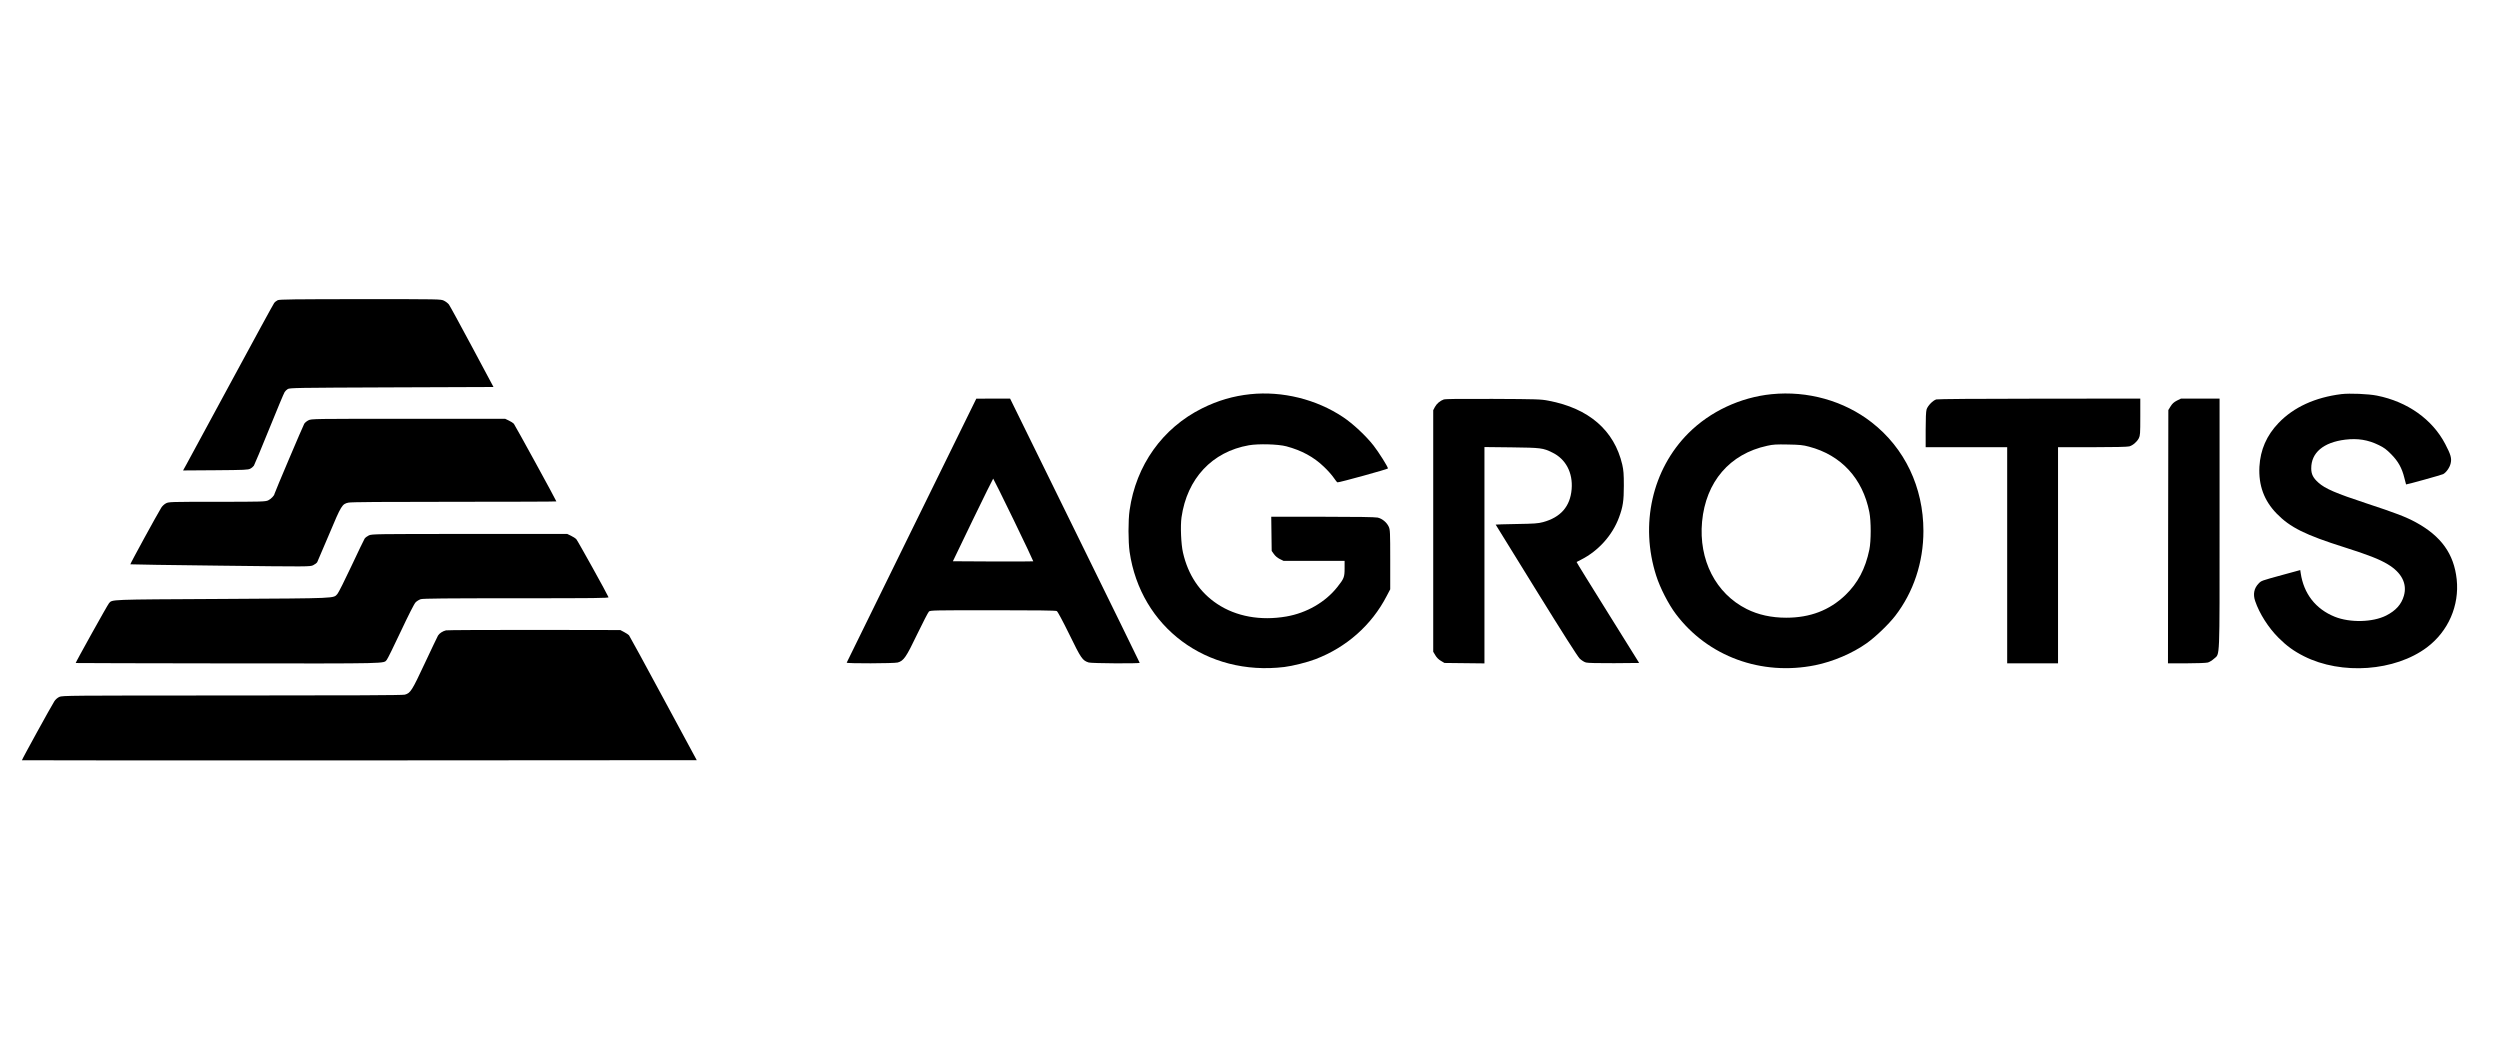 <?xml version="1.0" standalone="no"?>
<!DOCTYPE svg PUBLIC "-//W3C//DTD SVG 20010904//EN"
 "http://www.w3.org/TR/2001/REC-SVG-20010904/DTD/svg10.dtd">
<svg version="1.0" xmlns="http://www.w3.org/2000/svg"
 width="3343pt" height="1415pt" viewBox="0 0 3343 1415"
 preserveAspectRatio="xMidYMid meet">

<g transform="translate(0,1415) scale(0.1,-0.1)"
fill="#000000" stroke="none">
<path d="M3714 10136 c-17 -8 -39 -25 -48 -38 -10 -12 -267 -484 -572 -1048
-305 -564 -576 -1062 -600 -1108 l-46 -83 434 3 c392 3 436 5 465 21 18 9 40
28 48 40 8 13 101 234 205 492 105 259 197 480 206 492 8 13 26 31 41 40 25
17 110 18 1390 23 l1362 5 -287 537 c-158 295 -297 550 -309 566 -12 16 -42
39 -66 51 -43 21 -44 21 -1118 21 -883 -1 -1080 -3 -1105 -14z"/>
<path d="M16720 8879 c-227 -24 -434 -84 -645 -189 -530 -264 -885 -762 -970
-1363 -20 -136 -19 -420 0 -556 147 -1009 1030 -1666 2070 -1540 108 13 308
63 414 104 415 158 752 456 952 842 l49 93 0 398 c0 362 -2 400 -19 437 -27
60 -89 111 -150 124 -35 7 -274 11 -737 11 l-685 0 3 -228 3 -229 29 -41 c18
-26 47 -51 79 -67 l51 -25 408 0 408 0 0 -100 c0 -118 -8 -138 -98 -251 -160
-202 -410 -346 -682 -393 -344 -59 -671 0 -923 168 -235 156 -390 388 -458
686 -26 111 -36 357 -20 471 74 520 410 879 902 965 128 22 390 15 500 -14
205 -55 366 -142 503 -274 50 -47 109 -114 131 -147 22 -33 45 -61 50 -61 28
-2 675 177 675 186 0 21 -126 221 -192 305 -101 130 -278 295 -409 382 -357
238 -810 350 -1239 306z"/>
<path d="M23690 8879 c-418 -42 -822 -231 -1112 -521 -485 -485 -651 -1221
-431 -1907 51 -161 165 -383 262 -511 427 -568 1144 -831 1865 -685 237 48
497 159 686 293 120 85 293 251 383 367 244 316 377 715 377 1135 0 584 -250
1109 -693 1453 -370 288 -855 424 -1337 376z m501 -702 c430 -113 717 -425
806 -875 24 -121 24 -386 0 -502 -53 -256 -155 -448 -320 -607 -213 -204 -472
-303 -792 -303 -197 0 -375 39 -528 116 -415 208 -644 657 -597 1168 50 534
370 907 871 1015 80 18 121 20 279 17 158 -3 199 -7 281 -29z"/>
<path d="M31310 8880 c-353 -44 -639 -175 -841 -386 -160 -167 -243 -358 -256
-584 -13 -249 61 -453 230 -627 181 -186 380 -285 911 -453 307 -97 466 -159
576 -226 185 -111 261 -260 215 -420 -33 -116 -109 -200 -237 -265 -180 -91
-484 -98 -688 -16 -255 103 -414 307 -455 583 l-6 41 -231 -63 c-296 -81 -289
-79 -326 -117 -61 -63 -77 -143 -46 -234 56 -166 177 -357 314 -493 107 -107
205 -178 338 -245 503 -254 1219 -202 1646 119 285 215 434 558 397 909 -37
340 -206 577 -547 763 -133 72 -271 125 -660 253 -407 134 -554 197 -642 277
-70 62 -96 113 -96 189 -2 211 162 350 455 386 167 20 304 -2 449 -73 68 -33
101 -57 165 -122 94 -95 144 -185 176 -316 11 -47 22 -86 23 -88 4 -4 476 127
496 138 41 22 88 89 100 143 16 68 3 116 -72 259 -172 330 -505 567 -914 648
-116 23 -362 33 -474 20z"/>
<path d="M12190 7058 c-476 -968 -866 -1765 -868 -1769 -5 -13 635 -11 682 2
80 22 113 70 261 379 76 157 146 293 157 303 19 16 74 17 855 17 572 0 841 -3
854 -11 12 -6 77 -127 168 -312 158 -324 176 -350 260 -376 41 -12 681 -16
681 -4 0 3 -390 800 -867 1770 l-866 1763 -226 0 -226 -1 -865 -1761z m1364
141 c147 -303 265 -553 263 -555 -2 -2 -245 -3 -540 -2 l-535 3 266 552 c147
304 270 552 273 553 3 0 126 -248 273 -551z"/>
<path d="M19305 8808 c-48 -17 -94 -56 -118 -101 l-22 -42 0 -1615 0 -1615 28
-47 c18 -31 44 -57 75 -75 l47 -28 268 -3 267 -3 0 1446 0 1447 363 -4 c396
-5 419 -8 544 -69 181 -87 277 -271 259 -490 -19 -231 -146 -377 -383 -441
-68 -18 -114 -21 -355 -25 -153 -3 -278 -6 -278 -8 0 -1 243 -396 541 -876
357 -577 555 -888 583 -916 26 -24 60 -46 84 -52 26 -7 157 -10 376 -9 l335 3
-420 674 c-231 370 -419 674 -417 676 2 1 28 15 58 30 231 116 420 325 509
565 53 142 65 224 65 425 0 159 -4 205 -21 282 -107 459 -447 753 -987 855
-104 20 -150 21 -741 24 -436 2 -639 0 -660 -8z"/>
<path d="M25892 8809 c-46 -14 -115 -85 -130 -135 -8 -28 -12 -119 -12 -273
l0 -231 545 0 545 0 0 -1445 0 -1445 340 0 340 0 0 1445 0 1445 458 0 c288 0
471 4 495 11 47 13 102 60 128 110 17 35 19 60 19 284 l0 245 -1347 -1 c-826
0 -1361 -5 -1381 -10z"/>
<path d="M29109 8793 c-40 -21 -61 -40 -84 -77 l-30 -49 -3 -1694 -2 -1693
247 0 c145 0 264 5 287 11 21 6 58 29 82 51 80 73 74 -64 74 1810 l0 1668
-258 0 -258 0 -55 -27z"/>
<path d="M4125 8530 c-23 -11 -48 -32 -57 -47 -17 -29 -398 -927 -398 -938 0
-20 -49 -70 -84 -86 -39 -17 -79 -19 -684 -19 -625 0 -644 -1 -682 -20 -22
-11 -50 -37 -63 -58 -53 -85 -419 -754 -414 -758 2 -2 544 -11 1203 -18 1192
-14 1199 -14 1242 6 23 11 48 30 54 41 6 12 78 180 159 372 163 389 174 406
259 424 36 8 463 11 1415 11 751 0 1365 2 1365 5 0 10 -553 1020 -569 1039 -9
10 -38 29 -66 42 l-50 24 -1295 0 c-1274 0 -1296 0 -1335 -20z"/>
<path d="M4933 6991 c-23 -11 -48 -30 -57 -43 -8 -12 -88 -178 -177 -368 -89
-190 -173 -357 -187 -372 -57 -61 26 -58 -1537 -67 -1541 -8 -1471 -6 -1518
-58 -20 -23 -449 -794 -445 -799 2 -1 919 -4 2038 -5 2195 -2 2076 -4 2122 48
10 10 94 181 187 379 103 219 180 371 198 389 16 17 48 36 70 43 31 9 337 12
1278 12 1068 0 1236 2 1232 14 -16 42 -412 755 -430 775 -12 13 -44 34 -72 47
l-50 24 -1305 0 c-1259 0 -1306 -1 -1347 -19z"/>
<path d="M5964 5721 c-45 -11 -89 -40 -107 -70 -8 -14 -88 -181 -177 -371
-172 -368 -191 -398 -267 -419 -26 -8 -730 -11 -2308 -11 -2208 0 -2271 -1
-2312 -19 -25 -12 -52 -35 -66 -58 -41 -63 -438 -785 -434 -789 2 -2 2033 -3
4514 -2 l4510 3 -446 826 c-245 455 -452 834 -460 844 -8 9 -38 29 -65 43
l-51 27 -1150 2 c-632 0 -1164 -2 -1181 -6z"/>
</g>
</svg>
